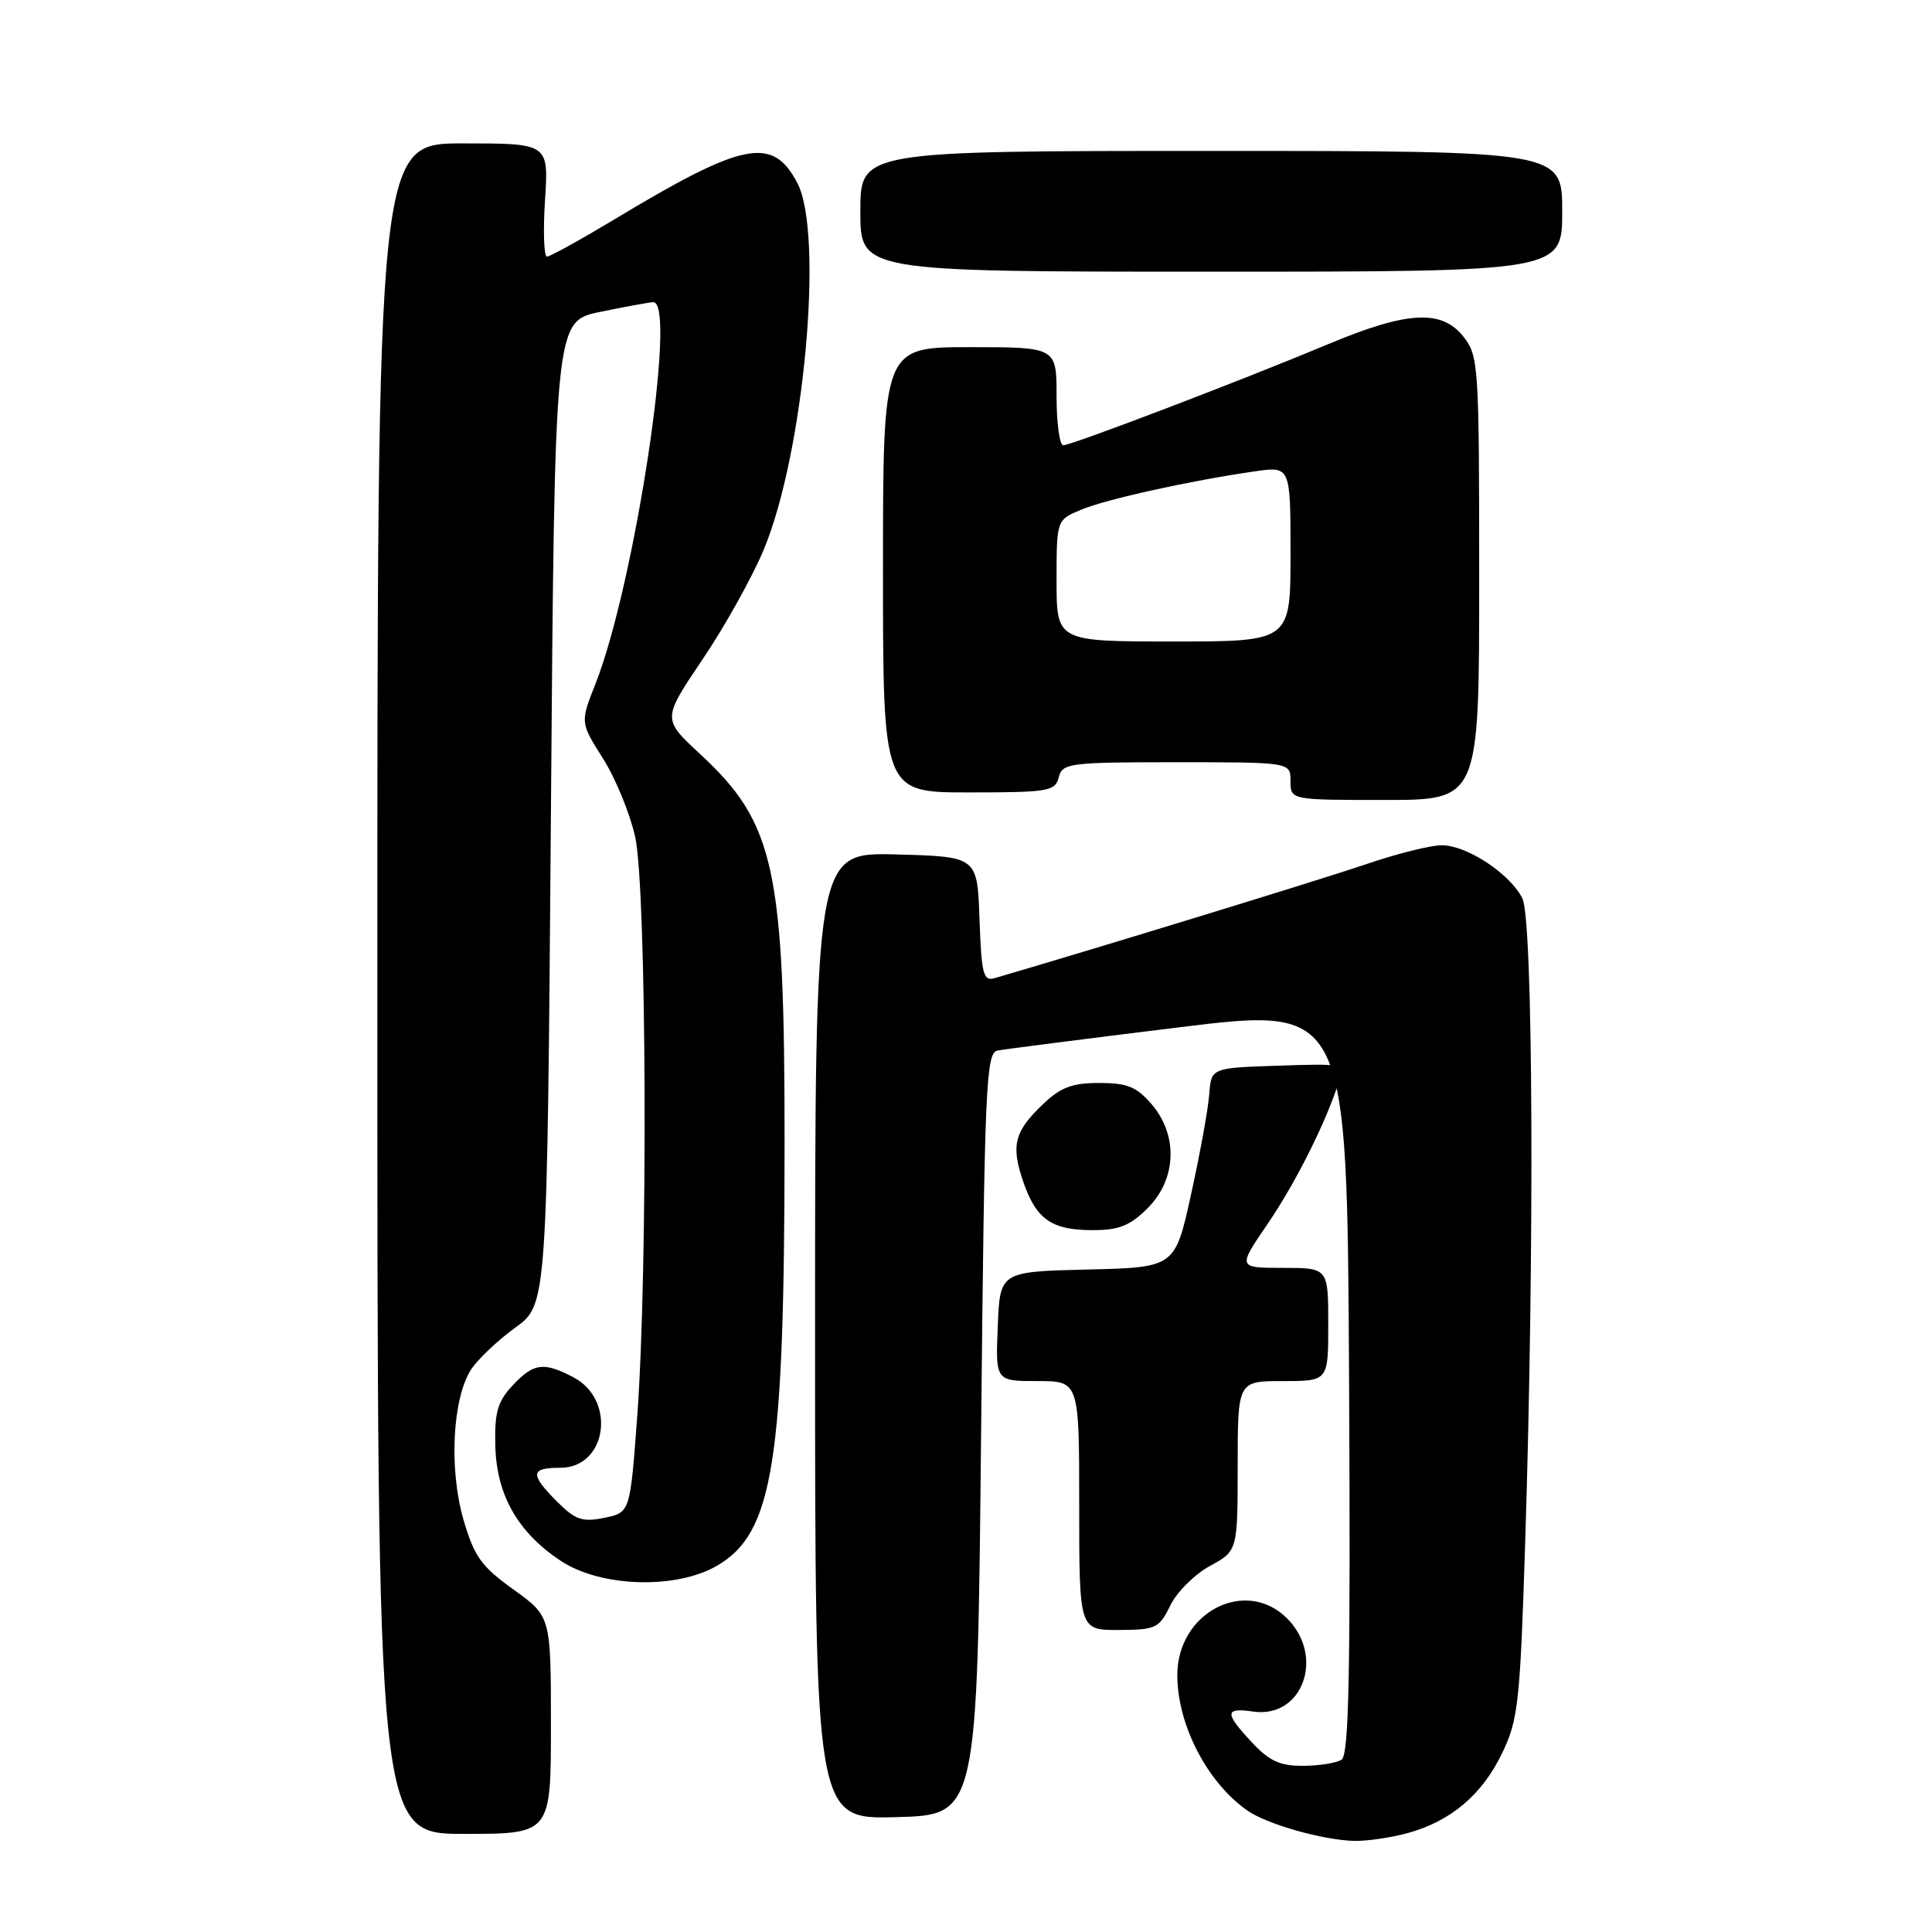 <?xml version="1.0" encoding="UTF-8" standalone="no"?>
<!DOCTYPE svg PUBLIC "-//W3C//DTD SVG 1.1//EN" "http://www.w3.org/Graphics/SVG/1.1/DTD/svg11.dtd" >
<svg xmlns="http://www.w3.org/2000/svg" xmlns:xlink="http://www.w3.org/1999/xlink" version="1.1" viewBox="0 0 256 256">
 <g >
 <path fill="currentColor"
d=" M 186.50 242.90 C 192.23 241.33 196.39 237.82 199.04 232.30 C 201.17 227.89 201.42 225.64 202.09 204.50 C 203.34 165.58 203.15 121.86 201.72 119.03 C 200.06 115.75 194.36 112.00 191.03 112.00 C 189.55 112.00 185.01 113.14 180.93 114.54 C 175.21 116.49 145.59 125.58 131.79 129.61 C 130.29 130.05 130.05 129.09 129.79 121.80 C 129.50 113.50 129.50 113.50 118.75 113.22 C 108.00 112.93 108.00 112.93 108.00 177.00 C 108.00 241.07 108.00 241.07 118.75 240.78 C 129.50 240.50 129.50 240.50 130.00 190.01 C 130.46 143.60 130.64 139.50 132.19 139.20 C 133.13 139.02 143.93 137.64 156.19 136.13 C 178.50 133.39 178.50 133.39 178.76 182.88 C 178.96 221.81 178.75 232.54 177.76 233.17 C 177.07 233.61 174.77 233.98 172.65 233.98 C 169.62 234.00 168.18 233.34 165.90 230.89 C 162.23 226.97 162.26 226.24 166.04 226.79 C 172.59 227.75 175.60 219.51 170.55 214.45 C 165.05 208.96 156.00 213.63 156.00 221.96 C 156.00 228.53 159.95 236.17 165.26 239.89 C 167.87 241.73 175.34 243.84 179.50 243.93 C 181.15 243.96 184.30 243.50 186.50 242.90 Z  M 73.00 228.59 C 73.00 214.19 73.00 214.19 68.04 210.62 C 63.76 207.55 62.84 206.26 61.41 201.35 C 59.47 194.65 59.95 185.25 62.44 181.44 C 63.34 180.08 65.97 177.59 68.29 175.91 C 72.50 172.86 72.50 172.86 73.00 107.72 C 73.50 42.58 73.50 42.58 79.50 41.33 C 82.80 40.65 85.97 40.07 86.55 40.04 C 89.78 39.91 84.11 77.43 78.90 90.62 C 76.88 95.73 76.88 95.73 79.89 100.49 C 81.55 103.11 83.47 107.78 84.16 110.87 C 85.68 117.68 85.87 168.00 84.45 187.46 C 83.50 200.42 83.50 200.42 80.08 201.12 C 77.16 201.71 76.25 201.40 73.83 198.99 C 70.19 195.34 70.26 194.48 74.22 194.49 C 80.44 194.51 81.72 185.46 75.93 182.47 C 72.00 180.43 70.71 180.61 67.92 183.58 C 65.94 185.70 65.52 187.13 65.63 191.52 C 65.78 198.08 68.60 203.04 74.30 206.82 C 79.59 210.32 89.55 210.63 95.00 207.47 C 102.46 203.15 103.94 193.87 103.96 151.50 C 103.97 115.00 102.68 109.09 92.74 99.89 C 87.76 95.27 87.76 95.27 93.08 87.39 C 96.01 83.05 99.65 76.53 101.17 72.90 C 106.52 60.18 109.20 31.05 105.66 24.26 C 102.37 17.98 98.54 18.75 81.36 29.10 C 76.88 31.79 72.89 34.00 72.48 34.00 C 72.07 34.00 71.95 30.63 72.22 26.50 C 72.70 19.00 72.70 19.00 61.35 19.00 C 50.00 19.00 50.00 19.00 50.00 131.00 C 50.00 243.00 50.00 243.00 61.50 243.00 C 73.00 243.00 73.00 243.00 73.00 228.59 Z  M 155.07 212.73 C 155.94 210.95 158.30 208.60 160.32 207.50 C 163.99 205.50 163.99 205.50 164.00 194.25 C 164.00 183.00 164.00 183.00 170.00 183.00 C 176.00 183.00 176.00 183.00 176.00 175.50 C 176.00 168.00 176.00 168.00 169.99 168.00 C 163.98 168.00 163.98 168.00 167.99 162.14 C 171.72 156.67 175.78 148.55 177.44 143.21 C 178.16 140.93 178.13 140.92 169.33 141.21 C 160.50 141.50 160.50 141.50 160.23 145.00 C 160.09 146.93 159.01 152.87 157.83 158.22 C 155.70 167.94 155.70 167.94 144.10 168.22 C 132.50 168.50 132.50 168.50 132.21 175.75 C 131.91 183.00 131.91 183.00 137.46 183.00 C 143.00 183.00 143.00 183.00 143.00 199.50 C 143.00 216.00 143.00 216.00 148.25 215.98 C 153.17 215.96 153.60 215.75 155.07 212.73 Z  M 152.08 160.08 C 155.91 156.24 156.13 150.42 152.59 146.31 C 150.60 144.00 149.37 143.50 145.65 143.50 C 142.04 143.50 140.53 144.08 138.16 146.35 C 134.39 149.96 133.94 151.77 135.59 156.60 C 137.31 161.58 139.35 163.00 144.77 163.00 C 148.28 163.00 149.73 162.42 152.08 160.08 Z  M 196.00 76.63 C 196.00 48.44 195.92 47.16 193.93 44.63 C 191.04 40.96 186.48 41.21 176.00 45.60 C 164.56 50.39 142.00 59.00 140.89 59.00 C 140.40 59.00 140.00 56.08 140.00 52.50 C 140.00 46.00 140.00 46.00 128.50 46.00 C 117.00 46.00 117.00 46.00 117.00 75.50 C 117.00 105.00 117.00 105.00 128.38 105.00 C 138.93 105.00 139.81 104.85 140.29 103.00 C 140.78 101.11 141.65 101.00 155.91 101.00 C 171.00 101.00 171.00 101.00 171.00 103.50 C 171.00 106.00 171.00 106.00 183.50 106.00 C 196.00 106.00 196.00 106.00 196.00 76.63 Z  M 207.00 28.00 C 207.00 20.00 207.00 20.00 160.50 20.00 C 114.00 20.00 114.00 20.00 114.00 28.00 C 114.00 36.00 114.00 36.00 160.50 36.00 C 207.00 36.00 207.00 36.00 207.00 28.00 Z  M 140.00 76.95 C 140.00 68.90 140.00 68.90 143.25 67.54 C 146.57 66.15 157.75 63.68 166.25 62.46 C 171.00 61.77 171.00 61.77 171.00 73.39 C 171.00 85.00 171.00 85.00 155.50 85.00 C 140.00 85.00 140.00 85.00 140.00 76.95 Z "/>
</g>
</svg>